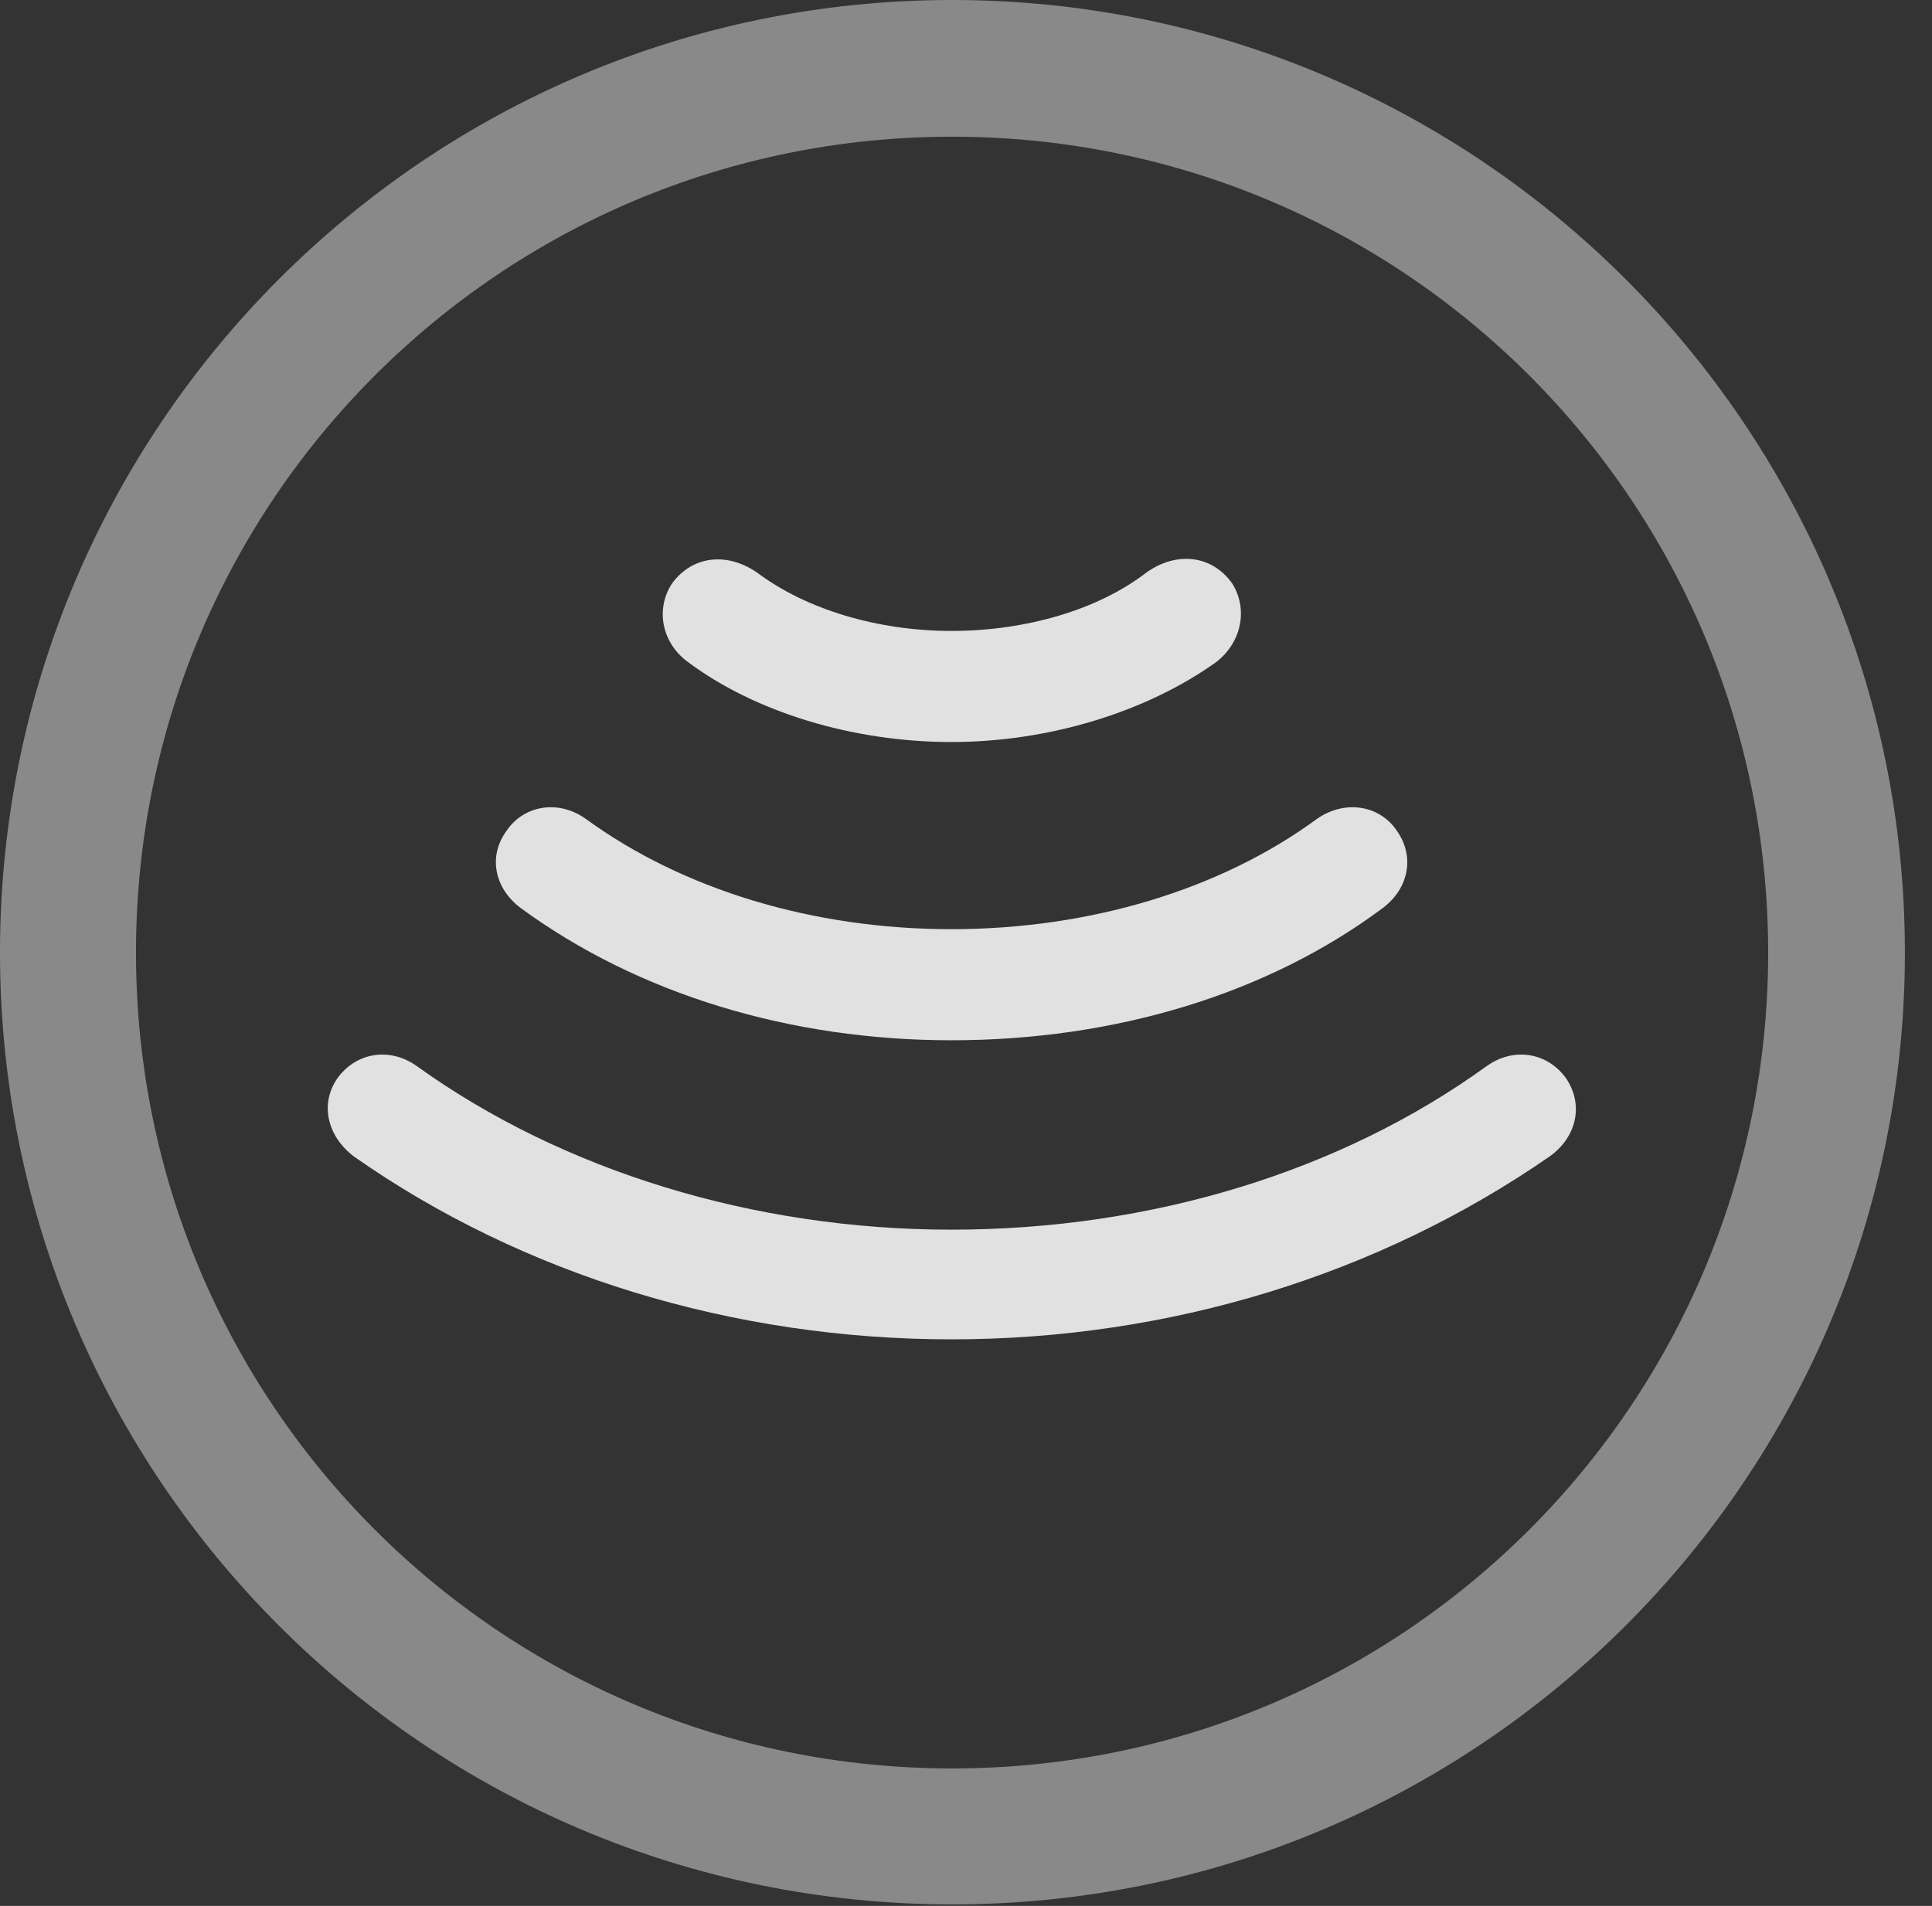 <?xml version="1.0" encoding="UTF-8"?>
<!--Generator: Apple Native CoreSVG 341-->
<!DOCTYPE svg
PUBLIC "-//W3C//DTD SVG 1.1//EN"
       "http://www.w3.org/Graphics/SVG/1.1/DTD/svg11.dtd">
<svg version="1.1" xmlns="http://www.w3.org/2000/svg" xmlns:xlink="http://www.w3.org/1999/xlink" viewBox="0 0 25.801 25.459">
 <rect x="0" y="0" width="25.801" height="25.459" fill="#333333" stroke="none"/>
 <g>
  <rect height="25.459" opacity="0" width="25.801" x="0" y="0"/>
  <path d="M12.715 25.439C19.736 25.439 25.439 19.746 25.439 12.725C25.439 5.703 19.736 0 12.715 0C5.693 0 0 5.703 0 12.725C0 19.746 5.693 25.439 12.715 25.439ZM12.715 23.623C6.689 23.623 1.816 18.75 1.816 12.725C1.816 6.699 6.689 1.826 12.715 1.826C18.74 1.826 23.613 6.699 23.613 12.725C23.613 18.75 18.74 23.623 12.715 23.623Z" fill="white" fill-opacity="0.425"/>
  <path d="M12.705 17.891C15.615 17.891 18.408 17.031 20.693 15.449C21.064 15.185 21.152 14.746 20.908 14.395C20.654 14.053 20.205 13.984 19.844 14.248C17.91 15.645 15.381 16.426 12.705 16.426C10.059 16.426 7.51 15.635 5.576 14.248C5.215 13.984 4.766 14.053 4.512 14.395C4.268 14.736 4.365 15.176 4.727 15.449C6.982 17.031 9.795 17.891 12.705 17.891Z" fill="white" fill-opacity="0.85"/>
  <path d="M12.705 13.896C14.883 13.896 16.924 13.281 18.467 12.129C18.818 11.865 18.896 11.435 18.652 11.094C18.428 10.762 17.969 10.674 17.588 10.938C16.299 11.885 14.551 12.412 12.705 12.412C10.859 12.412 9.121 11.885 7.822 10.938C7.451 10.674 6.992 10.762 6.768 11.094C6.514 11.435 6.602 11.865 6.953 12.129C8.525 13.281 10.557 13.896 12.705 13.896Z" fill="white" fill-opacity="0.85"/>
  <path d="M12.705 9.912C14.004 9.912 15.312 9.512 16.25 8.838C16.582 8.574 16.67 8.135 16.455 7.793C16.182 7.412 15.713 7.363 15.312 7.646C14.668 8.145 13.701 8.428 12.705 8.428C11.729 8.428 10.771 8.145 10.107 7.646C9.707 7.373 9.248 7.422 8.975 7.793C8.75 8.135 8.838 8.584 9.18 8.838C10.078 9.512 11.387 9.912 12.705 9.912Z" fill="white" fill-opacity="0.85"/>
 </g>
</svg>
